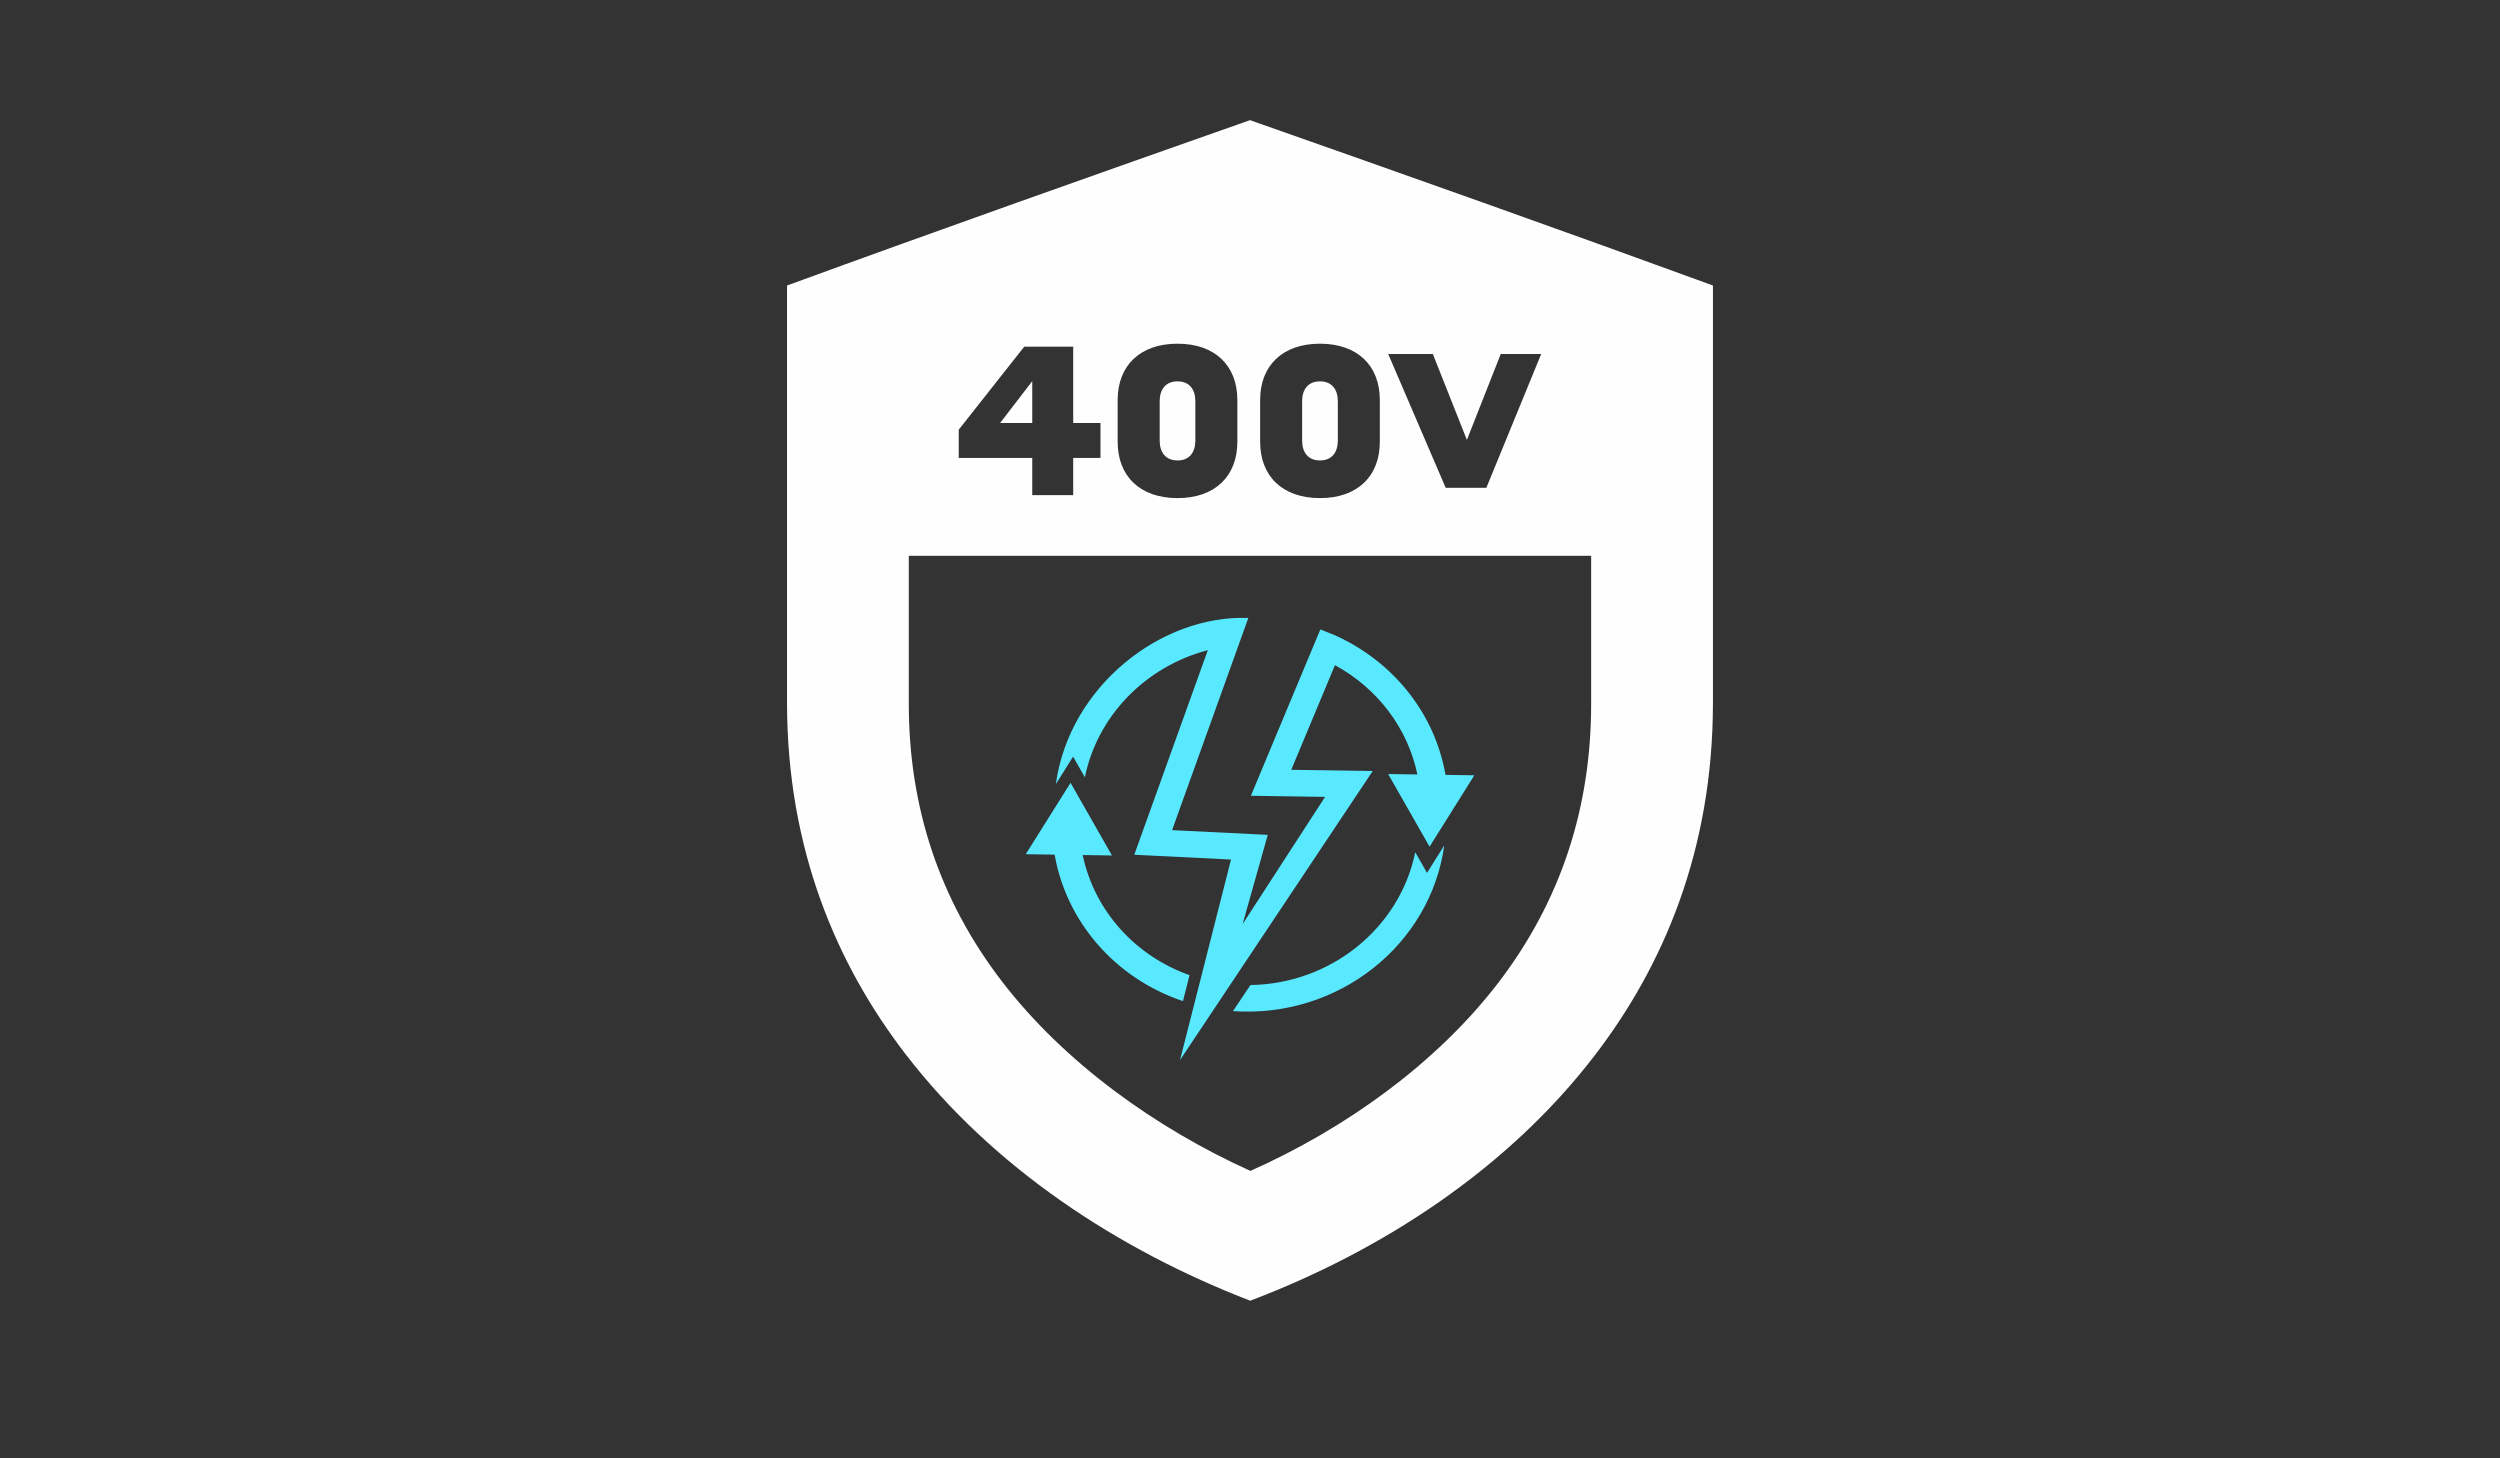 <svg width="108" height="63" viewBox="0 0 108 63" fill="none" xmlns="http://www.w3.org/2000/svg">
<rect x="0" y="0" width="108" height="63" fill="#333333" stroke="none"/>
<path d="M57.038 27.192L57.706 27.46L57.922 27.562C60.299 28.727 61.994 30.891 62.446 33.475L63.691 33.493L61.757 36.577L59.968 33.438L61.231 33.457C60.811 31.442 59.496 29.727 57.67 28.736L55.782 33.256L59.301 33.308L50.977 45.794L53.18 37.132L49.001 36.925L52.178 28.087C49.489 28.791 47.41 30.922 46.866 33.578L46.358 32.686L45.612 33.874C46.196 29.639 50.175 26.55 53.928 26.696L53.508 27.864L50.634 35.862L54.767 36.066L53.681 39.92L57.244 34.425L54.038 34.378L57.038 27.194V27.192ZM46.248 33.818L48.037 36.957L46.773 36.938C47.272 39.33 49.032 41.294 51.388 42.127L51.104 43.249C48.214 42.279 46.073 39.857 45.56 36.92L44.312 36.902L46.248 33.818V33.818ZM54.019 42.554C57.509 42.501 60.471 40.079 61.139 36.817L61.648 37.709L62.392 36.521C61.8 40.824 57.811 43.999 53.264 43.68L54.019 42.554Z" fill="#59E9FF"/>
<path fill-rule="evenodd" clip-rule="evenodd" d="M73.999 12.334V30.354C73.999 36.757 71.837 41.753 68.897 45.588C65.147 50.478 59.74 54.016 54.009 56.191C48.279 53.98 42.867 50.421 39.108 45.523C36.165 41.69 34 36.709 34 30.354V12.334C40.65 9.903 47.322 7.543 54 5.191C60.679 7.541 67.35 9.903 74 12.334H73.999ZM47.541 19.783V18.274H46.362V14.975H44.248L41.418 18.562V19.783H44.593V21.391H46.362V19.783H47.541V19.783ZM43.205 18.274L44.593 16.466V18.274H43.205ZM50.868 14.848C49.245 14.848 48.283 15.798 48.283 17.279V19.086C48.283 20.569 49.245 21.518 50.868 21.518C52.492 21.518 53.454 20.568 53.454 19.086V17.279C53.454 15.797 52.492 14.848 50.868 14.848ZM50.868 19.891C50.352 19.891 50.098 19.538 50.098 19.032V17.334C50.098 16.828 50.352 16.475 50.868 16.475C51.386 16.475 51.639 16.828 51.639 17.334V19.032C51.639 19.538 51.386 19.891 50.868 19.891ZM57.023 14.848C55.399 14.848 54.438 15.798 54.438 17.279V19.086C54.438 20.569 55.399 21.518 57.023 21.518C58.647 21.518 59.608 20.568 59.608 19.086V17.279C59.608 15.797 58.647 14.848 57.023 14.848ZM57.023 19.891C56.505 19.891 56.252 19.538 56.252 19.032V17.334C56.252 16.828 56.505 16.475 57.023 16.475C57.539 16.475 57.794 16.828 57.794 17.334V19.032C57.794 19.538 57.539 19.891 57.023 19.891ZM66.579 15.294H64.832L63.37 19.004L61.899 15.294H59.971L62.454 21.073H64.21L66.579 15.294ZM39.26 24.011V30.407C39.26 34.851 40.574 38.865 43.283 42.396C45.977 45.905 49.934 48.738 54.018 50.583C58.096 48.766 62.037 45.962 64.72 42.463C67.442 38.913 68.738 34.87 68.738 30.408V24.011L39.259 24.011L39.26 24.011Z" fill="#FEFEFE"/>
</svg>
